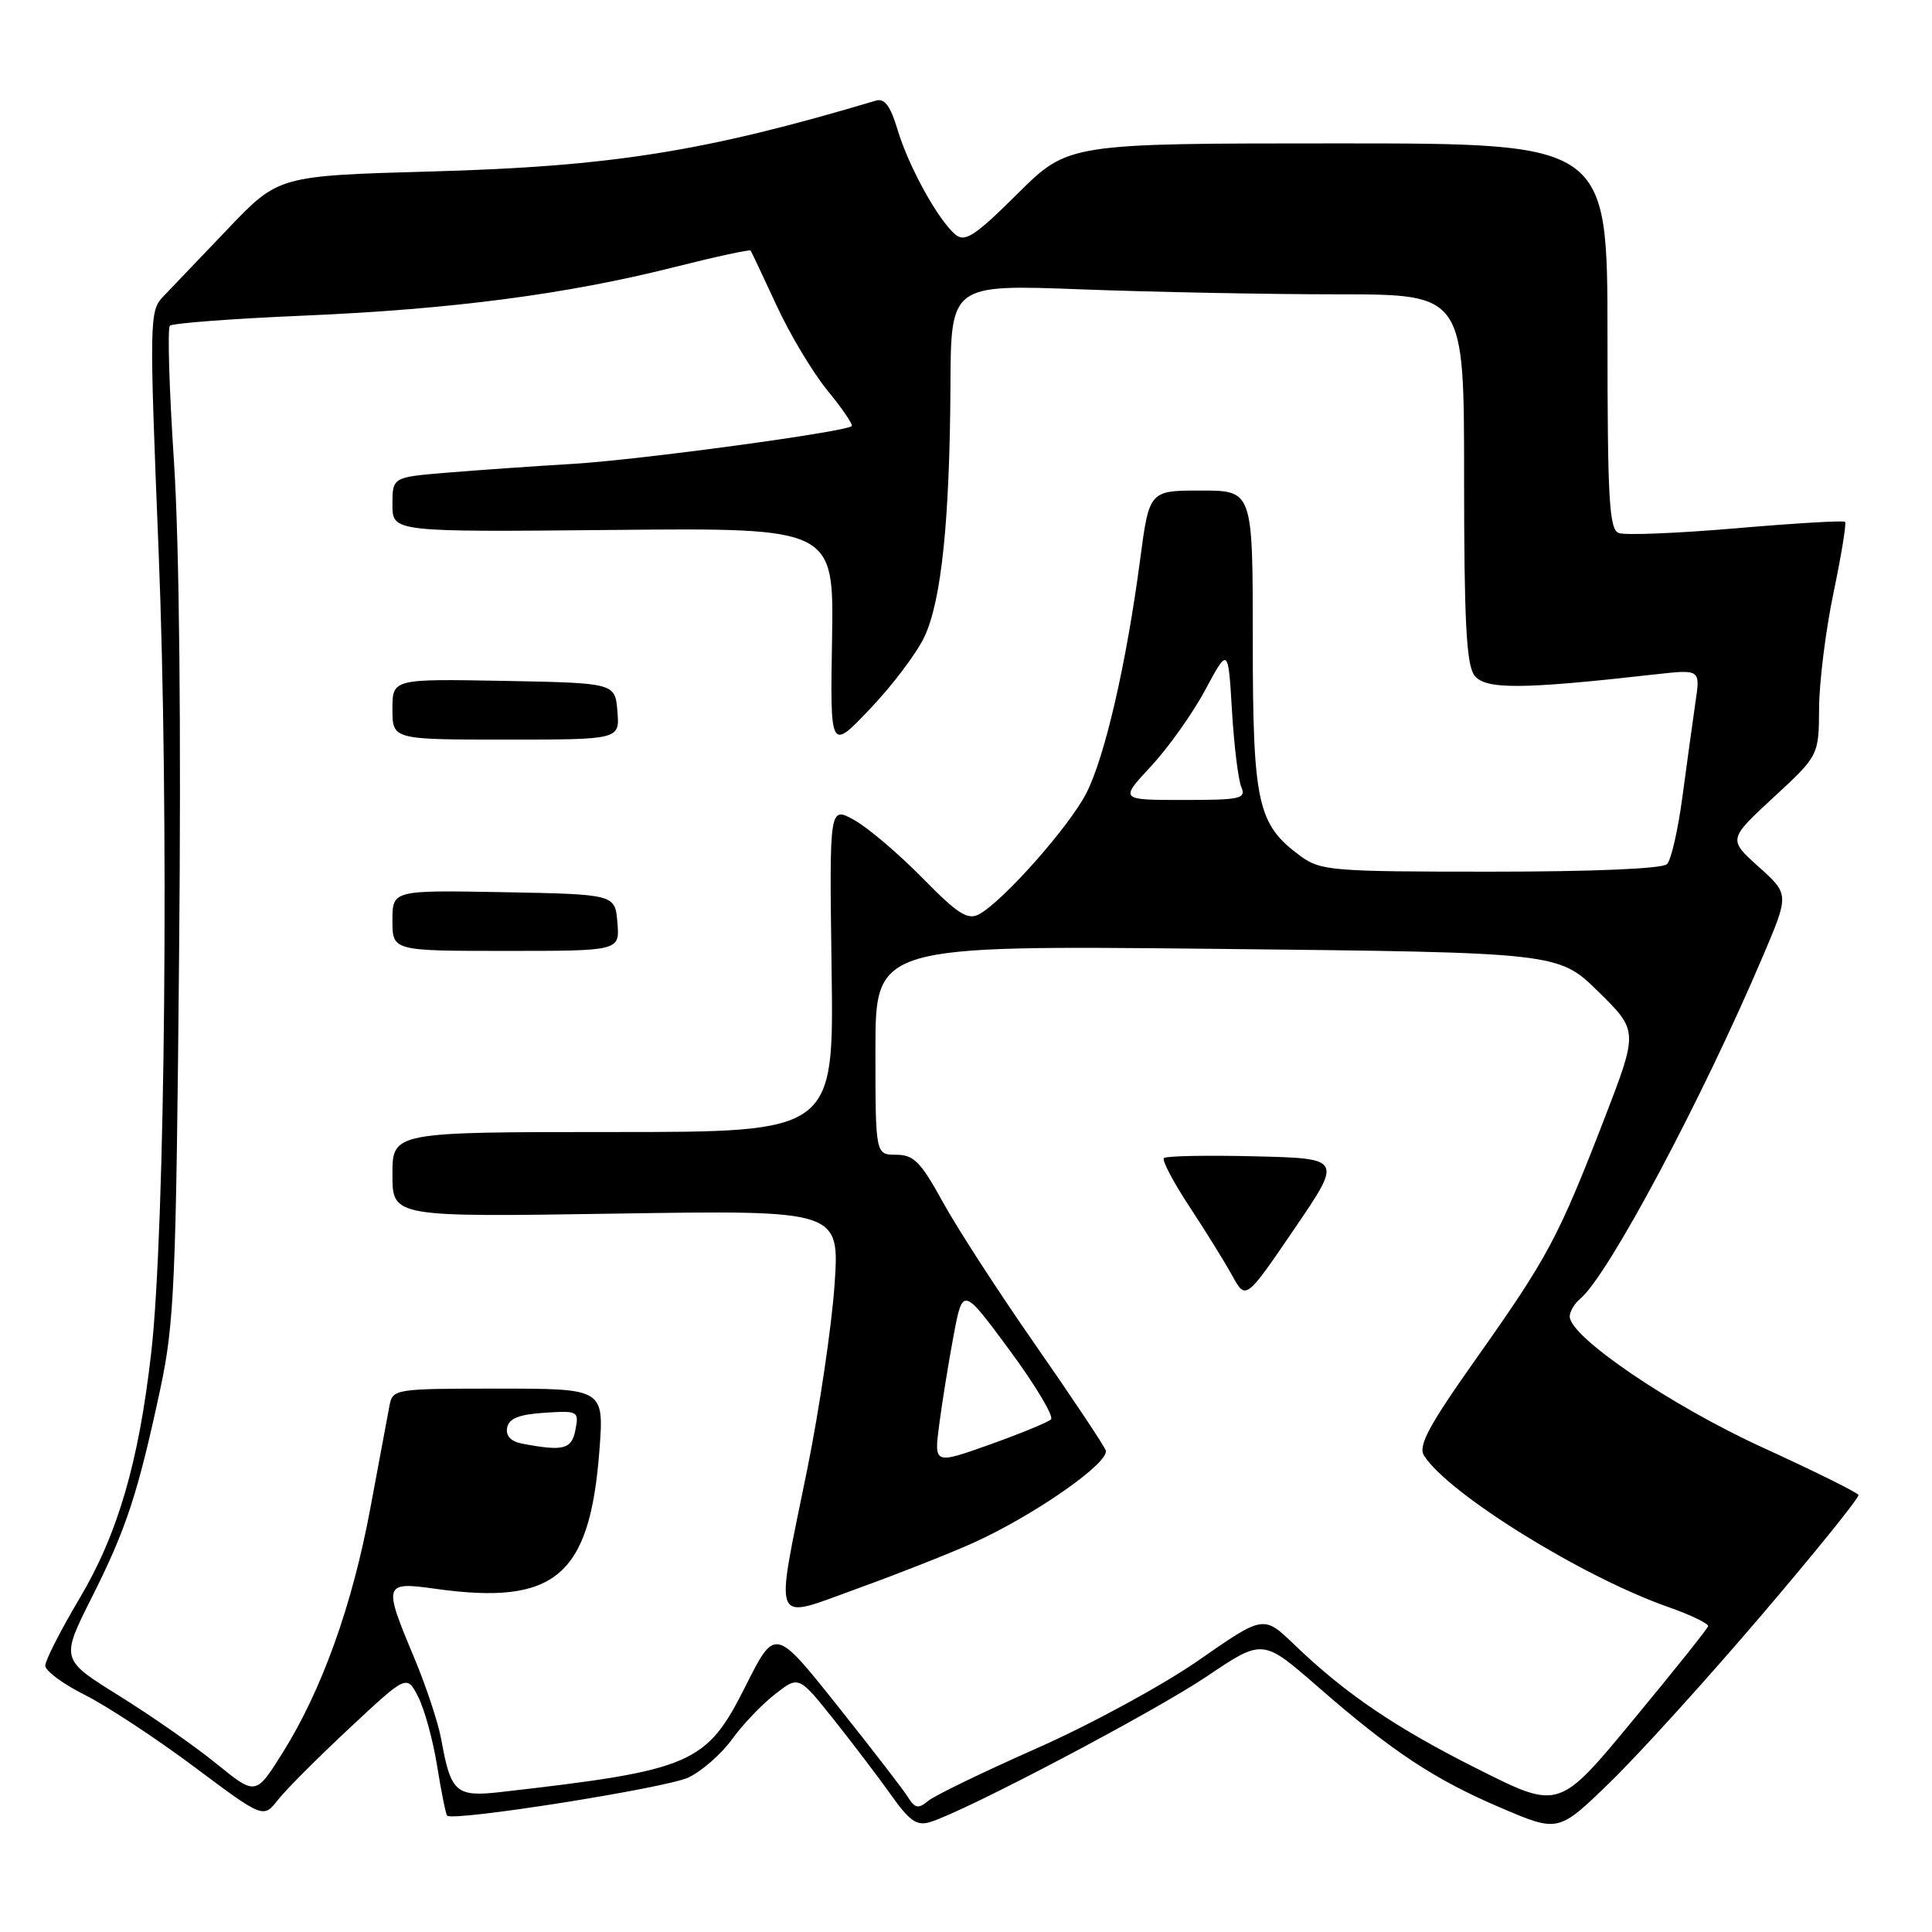 <?xml version="1.0" encoding="UTF-8" standalone="no"?>
<!DOCTYPE svg PUBLIC "-//W3C//DTD SVG 1.1//EN" "http://www.w3.org/Graphics/SVG/1.1/DTD/svg11.dtd" >
<svg xmlns="http://www.w3.org/2000/svg" xmlns:xlink="http://www.w3.org/1999/xlink" version="1.1" viewBox="0 0 256 256">
 <g >
 <path fill="currentColor"
d=" M 233.35 214.09 C 240.58 205.62 246.39 198.42 246.26 198.09 C 246.13 197.77 240.38 194.92 233.49 191.77 C 221.35 186.21 208.00 177.14 208.00 174.44 C 208.00 173.78 208.63 172.72 209.40 172.08 C 213.08 169.02 225.51 145.72 233.61 126.66 C 237.08 118.50 237.08 118.50 233.04 114.86 C 228.99 111.22 228.99 111.22 235.00 105.66 C 241.00 100.11 241.00 100.11 241.04 93.80 C 241.06 90.34 241.92 83.45 242.96 78.50 C 243.99 73.55 244.68 69.34 244.48 69.15 C 244.28 68.95 237.79 69.33 230.05 70.00 C 222.31 70.66 215.30 70.95 214.49 70.63 C 213.23 70.15 213.00 66.19 213.00 44.53 C 213.00 19.00 213.00 19.00 177.28 19.00 C 141.55 19.00 141.55 19.00 134.83 25.67 C 129.18 31.28 127.87 32.14 126.60 31.08 C 124.33 29.20 120.38 22.05 118.93 17.18 C 117.99 14.04 117.21 12.99 116.07 13.33 C 93.46 20.08 81.03 22.06 57.20 22.72 C 36.91 23.29 36.91 23.29 30.20 30.32 C 26.52 34.18 22.65 38.22 21.62 39.30 C 19.80 41.20 19.78 42.34 21.01 72.88 C 22.41 107.26 21.90 162.88 20.04 179.22 C 18.38 193.80 15.61 203.29 10.50 211.87 C 8.03 216.03 6.00 220.01 6.00 220.70 C 6.00 221.40 8.36 223.15 11.25 224.59 C 14.14 226.04 20.64 230.31 25.70 234.09 C 34.89 240.96 34.89 240.96 36.83 238.49 C 37.89 237.14 42.17 232.85 46.33 228.97 C 53.90 221.90 53.90 221.90 55.40 224.82 C 56.23 226.42 57.37 230.55 57.92 234.00 C 58.48 237.45 59.07 240.41 59.25 240.58 C 60.05 241.39 88.37 236.91 91.24 235.52 C 93.04 234.65 95.62 232.38 97.00 230.46 C 98.38 228.55 100.92 225.87 102.67 224.51 C 105.83 222.03 105.83 222.03 110.41 227.76 C 112.92 230.92 116.36 235.44 118.04 237.80 C 120.55 241.34 121.48 241.98 123.29 241.42 C 128.07 239.93 152.91 226.84 159.91 222.13 C 167.31 217.14 167.31 217.14 174.55 223.44 C 184.45 232.08 190.04 235.78 198.93 239.57 C 206.50 242.80 206.50 242.80 213.35 236.15 C 217.12 232.49 226.12 222.57 233.35 214.09 Z  M 120.32 238.15 C 119.72 237.17 115.50 231.71 110.96 226.01 C 102.70 215.64 102.70 215.64 98.80 223.40 C 93.58 233.78 91.79 234.55 66.30 237.46 C 60.42 238.13 59.72 237.51 58.47 230.48 C 58.07 228.29 56.46 223.42 54.88 219.65 C 50.75 209.80 50.82 209.56 57.75 210.53 C 73.54 212.74 78.15 208.85 79.42 192.25 C 80.05 184.00 80.05 184.00 66.04 184.00 C 52.31 184.00 52.03 184.04 51.61 186.25 C 51.37 187.49 50.24 193.58 49.08 199.80 C 46.70 212.66 42.67 223.90 37.47 232.22 C 33.89 237.93 33.89 237.93 28.69 233.71 C 25.84 231.39 20.02 227.33 15.77 224.69 C 8.04 219.88 8.04 219.88 12.13 211.73 C 16.73 202.60 18.26 197.95 21.23 184.09 C 23.10 175.37 23.33 170.13 23.73 126.50 C 24.02 96.41 23.76 72.02 23.05 61.13 C 22.42 51.57 22.18 43.49 22.51 43.16 C 22.84 42.83 30.85 42.22 40.31 41.82 C 59.91 40.98 75.12 38.99 89.37 35.39 C 94.80 34.02 99.34 33.04 99.46 33.20 C 99.58 33.37 101.11 36.62 102.88 40.44 C 104.64 44.26 107.68 49.35 109.65 51.75 C 111.62 54.15 113.06 56.27 112.86 56.46 C 112.05 57.23 84.85 60.92 76.00 61.46 C 70.78 61.77 63.24 62.30 59.25 62.63 C 52.00 63.23 52.00 63.23 52.00 66.87 C 52.00 70.50 52.00 70.50 81.25 70.22 C 110.50 69.94 110.50 69.94 110.25 84.72 C 110.00 99.50 110.00 99.50 115.31 93.90 C 118.24 90.83 121.46 86.55 122.48 84.40 C 124.74 79.65 125.85 68.91 125.94 51.09 C 126.00 37.69 126.00 37.69 143.25 38.34 C 152.74 38.70 168.04 39.00 177.25 39.00 C 194.00 39.00 194.00 39.00 194.00 63.31 C 194.00 82.16 194.30 88.03 195.35 89.47 C 196.76 91.39 201.51 91.37 219.40 89.35 C 225.31 88.69 225.31 88.69 224.65 93.09 C 224.30 95.52 223.53 101.10 222.94 105.50 C 222.36 109.90 221.44 113.95 220.89 114.50 C 220.29 115.11 211.11 115.50 197.52 115.50 C 176.47 115.50 174.98 115.38 172.32 113.43 C 166.61 109.24 166.00 106.49 166.00 84.75 C 166.00 65.00 166.00 65.00 159.14 65.00 C 152.28 65.00 152.28 65.00 151.06 74.25 C 149.24 87.99 146.40 100.29 143.95 105.09 C 141.69 109.52 132.89 119.45 129.72 121.15 C 128.22 121.95 126.89 121.10 122.20 116.31 C 119.06 113.12 115.01 109.67 113.19 108.66 C 109.89 106.82 109.89 106.82 110.19 128.41 C 110.50 150.00 110.50 150.00 81.25 150.00 C 52.00 150.00 52.00 150.00 52.00 155.63 C 52.00 161.27 52.00 161.27 81.63 160.81 C 111.26 160.35 111.26 160.35 110.58 170.28 C 110.20 175.74 108.57 186.76 106.95 194.76 C 102.64 216.00 102.06 214.66 113.75 210.44 C 119.11 208.50 125.97 205.79 129.00 204.42 C 137.09 200.76 147.12 193.75 146.51 192.17 C 146.23 191.45 142.03 185.15 137.17 178.17 C 132.31 171.20 126.80 162.69 124.92 159.26 C 122.01 153.96 121.09 153.02 118.75 153.01 C 116.00 153.00 116.00 153.00 116.00 139.13 C 116.00 125.26 116.00 125.26 161.25 125.73 C 206.50 126.21 206.50 126.21 211.79 131.40 C 217.08 136.60 217.08 136.60 212.55 148.33 C 206.50 163.96 205.10 166.59 195.71 179.87 C 189.32 188.90 187.88 191.58 188.69 192.87 C 191.86 197.90 209.64 208.93 221.00 212.92 C 224.03 213.98 226.42 215.14 226.33 215.49 C 226.23 215.84 221.75 221.46 216.36 227.96 C 206.57 239.80 206.57 239.80 195.98 234.49 C 184.94 228.96 178.30 224.46 171.47 217.89 C 167.43 214.01 167.43 214.01 158.82 220.00 C 154.08 223.30 144.42 228.55 137.35 231.67 C 130.28 234.80 123.81 237.93 122.97 238.64 C 121.69 239.70 121.24 239.62 120.32 238.15 Z  M 166.31 153.22 C 159.94 153.06 154.50 153.17 154.22 153.45 C 153.94 153.73 155.46 156.62 157.60 159.87 C 159.75 163.13 162.30 167.25 163.28 169.03 C 165.07 172.28 165.07 172.28 171.47 162.89 C 177.88 153.50 177.88 153.50 166.31 153.22 Z  M 81.81 122.25 C 81.50 118.50 81.50 118.50 66.75 118.22 C 52.00 117.95 52.00 117.95 52.00 121.97 C 52.00 126.00 52.00 126.00 67.06 126.00 C 82.12 126.00 82.12 126.00 81.81 122.25 Z  M 81.81 94.25 C 81.50 90.50 81.50 90.50 66.75 90.22 C 52.00 89.95 52.00 89.95 52.00 93.97 C 52.00 98.00 52.00 98.00 67.06 98.00 C 82.12 98.00 82.12 98.00 81.81 94.25 Z  M 124.45 188.77 C 124.83 185.87 125.68 180.57 126.35 177.00 C 127.57 170.50 127.57 170.50 133.80 178.94 C 137.22 183.58 139.68 187.70 139.26 188.08 C 138.84 188.47 135.18 189.97 131.13 191.42 C 123.76 194.04 123.76 194.04 124.45 188.77 Z  M 69.19 191.29 C 67.69 191.00 66.99 190.26 67.20 189.17 C 67.43 187.95 68.77 187.42 72.13 187.20 C 76.59 186.91 76.73 186.98 76.25 189.45 C 75.76 192.05 74.67 192.33 69.19 191.29 Z  M 152.51 101.54 C 154.79 99.09 158.03 94.54 159.70 91.42 C 162.74 85.76 162.74 85.76 163.24 94.13 C 163.51 98.73 164.07 103.29 164.47 104.25 C 165.14 105.84 164.43 106.00 156.79 106.00 C 148.36 106.00 148.36 106.00 152.51 101.54 Z "/>
</g>
</svg>